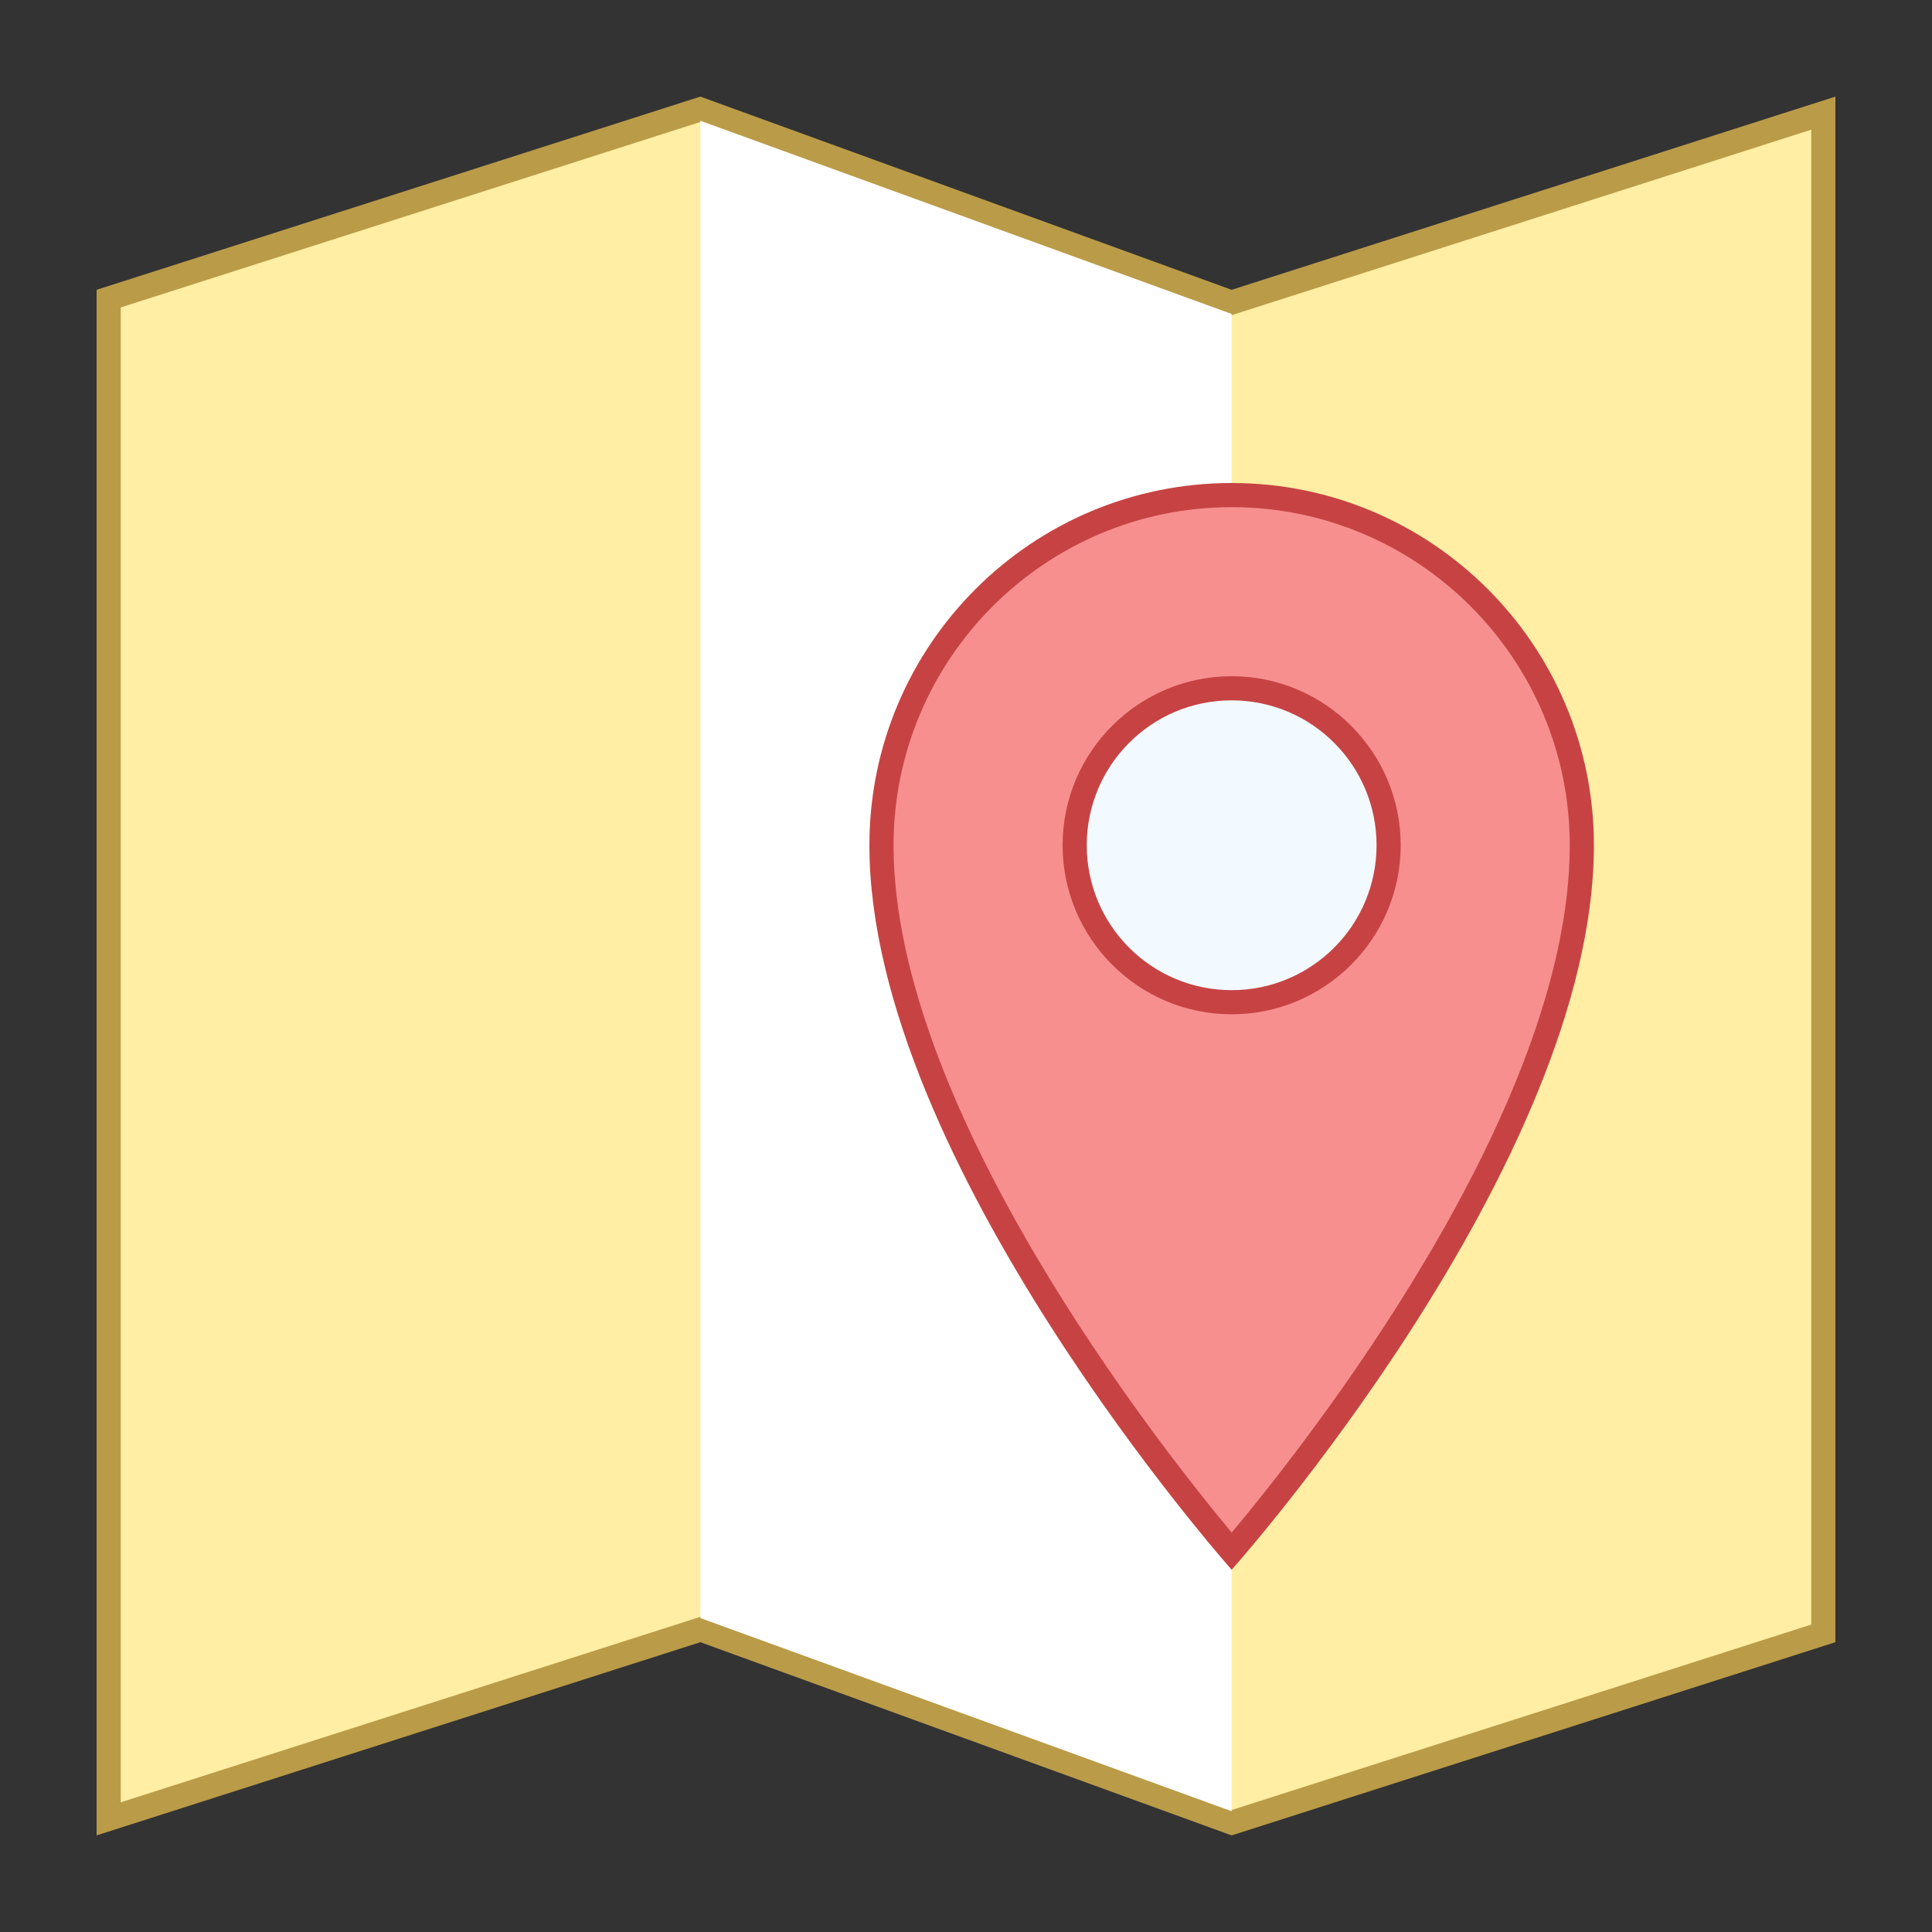 <?xml version="1.0" encoding="iso-8859-1"?>
<!-- Generator: Adobe Illustrator 19.1.1, SVG Export Plug-In . SVG Version: 6.00 Build 0)  -->
<svg version="1.1" id="Layer_1" xmlns="http://www.w3.org/2000/svg" xmlns:xlink="http://www.w3.org/1999/xlink" x="0px" y="0px"
	 viewBox="0 0 80 80" style="enable-background:new 0 0 80 80;" xml:space="preserve">
<rect x="0" y="0" width="80" height="80" fill="#333333" stroke="none"/>
<g>
	<g>
		<polygon style="fill:#FFEEA3;" points="29.01,67.472 4.5,75.315 4.5,12.365 28.99,4.528 50.99,12.528 75.5,4.685 75.5,67.635 
			51.01,75.472 		"/>
	</g>
	<g>
		<path style="fill:#BA9B48;" d="M28.979,5.057l21.679,7.883l0.321,0.117l0.325-0.104L75,5.37v61.9l-23.979,7.673L29.342,67.06
			l-0.321-0.117l-0.325,0.104L5,74.63v-61.9L28.979,5.057 M76,4l-25,8L29,4L4,12v64l25-8l22,8l25-8V4L76,4z"/>
	</g>
</g>
<path style="fill:#FFFFFF;" d="M51,75l-22-8V5l22,8V75z"/>
<g>
	<path style="fill:#F78F8F;" d="M51.001,64.235C48.695,61.521,36.5,46.614,36.5,35c0-7.995,6.505-14.5,14.5-14.5
		S65.5,27.005,65.5,35C65.5,46.704,53.311,61.532,51.001,64.235z"/>
	<path style="fill:#C74343;" d="M51,21c7.72,0,14,6.28,14,14c0,10.997-10.997,24.877-13.998,28.46C48.003,59.861,37,45.912,37,35
		C37,27.28,43.28,21,51,21 M51,20c-8.284,0-15,6.716-15,15c0,13.104,15,30,15,30s15-16.792,15-30C66,26.716,59.284,20,51,20L51,20z"
		/>
</g>
<g>
	<path style="fill:#F2FAFF;" d="M51,41.5c-3.584,0-6.5-2.916-6.5-6.5s2.916-6.5,6.5-6.5s6.5,2.916,6.5,6.5S54.584,41.5,51,41.5z"/>
	<path style="fill:#C74343;" d="M51,29c3.314,0,6,2.686,6,6s-2.686,6-6,6s-6-2.686-6-6S47.686,29,51,29 M51,28c-3.86,0-7,3.14-7,7
		s3.14,7,7,7s7-3.14,7-7S54.86,28,51,28L51,28z"/>
</g>
</svg>
